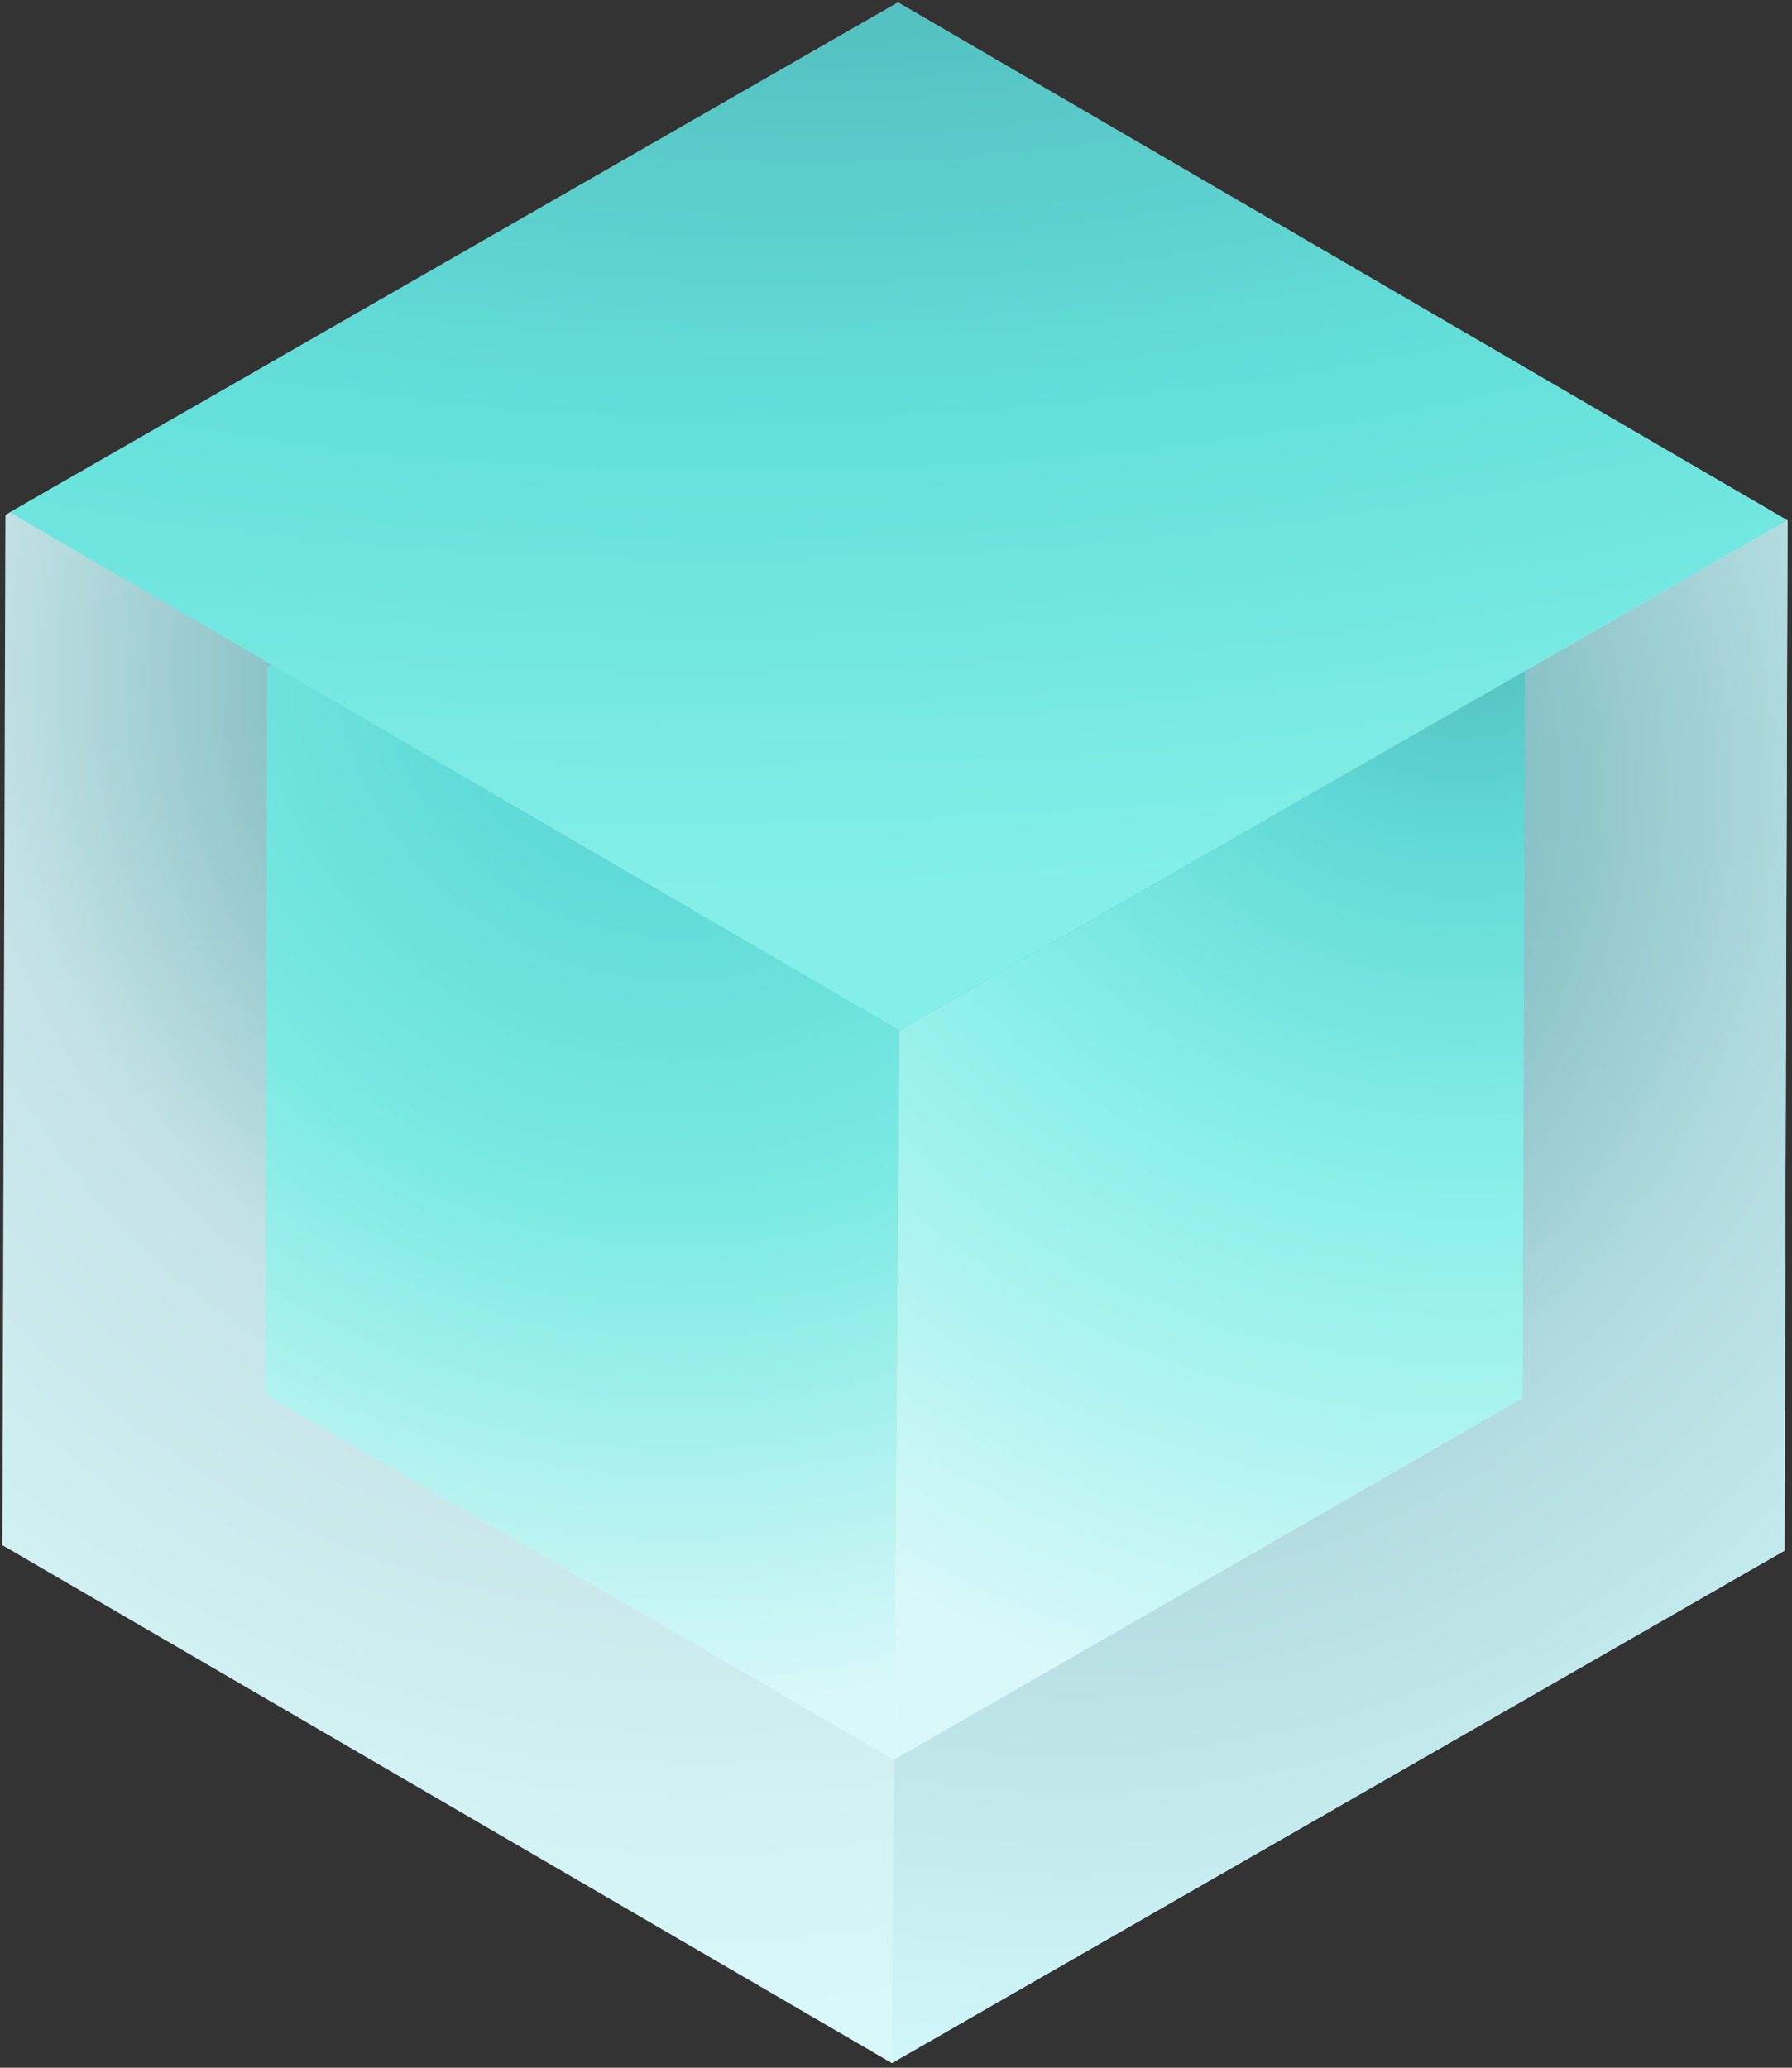 <svg width="117" height="135" viewBox="0 0 117 135" fill="none" xmlns="http://www.w3.org/2000/svg">
<rect x="0" y="0" width="117" height="135" fill="#333333" stroke="none"/>
<g clip-path="url(#clip0_4502_10608)">
<path d="M116.711 33.975L116.505 101.242L58.226 134.698L0.152 100.882L0.354 33.618L0.644 33.451L58.633 0.159L116.699 33.975H116.711Z" fill="url(#paint0_radial_4502_10608)"/>
<path d="M99.561 43.821L99.418 91.292L58.363 114.893L17.305 91.04L17.448 43.568L17.653 43.452L58.576 19.955L99.553 43.821H99.561Z" fill="url(#paint1_radial_4502_10608)"/>
<path d="M116.699 33.975L58.722 67.26L0.645 33.451L58.633 0.159L116.699 33.975Z" fill="url(#paint2_radial_4502_10608)"/>
<path d="M58.722 67.26L58.227 134.698L116.506 101.242L116.699 33.975L58.722 67.26Z" fill="url(#paint3_radial_4502_10608)"/>
<path d="M58.724 67.26L58.363 114.894L99.418 91.292L99.561 43.821L58.724 67.26Z" fill="url(#paint4_radial_4502_10608)"/>
</g>
<defs>
<radialGradient id="paint0_radial_4502_10608" cx="0" cy="0" r="1" gradientUnits="userSpaceOnUse" gradientTransform="translate(45.589 43.693) scale(88.513 88.631)">
<stop offset="0.08" stop-color="#5ACDCF"/>
<stop offset="0.23" stop-color="#75B6BB"/>
<stop offset="0.54" stop-color="#C5E3E6"/>
<stop offset="1" stop-color="#D8F8F9"/>
</radialGradient>
<radialGradient id="paint1_radial_4502_10608" cx="0" cy="0" r="1" gradientUnits="userSpaceOnUse" gradientTransform="translate(44.11 41.221) scale(70.231 70.324)">
<stop offset="0.08" stop-color="#56C7C5"/>
<stop offset="0.23" stop-color="#61DBD8"/>
<stop offset="0.54" stop-color="#7AEAE2"/>
<stop offset="1" stop-color="#D8F8F9"/>
</radialGradient>
<radialGradient id="paint2_radial_4502_10608" cx="0" cy="0" r="1" gradientUnits="userSpaceOnUse" gradientTransform="translate(57.859 -8.432) rotate(177.807) scale(166.353 66.629)">
<stop offset="0.08" stop-color="#52BCBD"/>
<stop offset="0.54" stop-color="#64DFDA"/>
<stop offset="1" stop-color="#83EFE8"/>
</radialGradient>
<radialGradient id="paint3_radial_4502_10608" cx="0" cy="0" r="1" gradientUnits="userSpaceOnUse" gradientTransform="translate(70.035 51.358) scale(90.504 90.625)">
<stop offset="0.08" stop-color="#5ACCCF"/>
<stop offset="0.23" stop-color="#75B6BB"/>
<stop offset="0.54" stop-color="#B2DBDF"/>
<stop offset="1" stop-color="#D6FCFD"/>
</radialGradient>
<radialGradient id="paint4_radial_4502_10608" cx="0" cy="0" r="1" gradientUnits="userSpaceOnUse" gradientTransform="translate(95.478 36.276) scale(76.561 76.663)">
<stop offset="0.08" stop-color="#54C1C0"/>
<stop offset="0.23" stop-color="#5FD8D5"/>
<stop offset="0.54" stop-color="#89F0E8"/>
<stop offset="1" stop-color="#D8F8F9"/>
</radialGradient>
<clipPath id="clip0_4502_10608">
<rect width="117" height="135" fill="white"/>
</clipPath>
</defs>
</svg>

